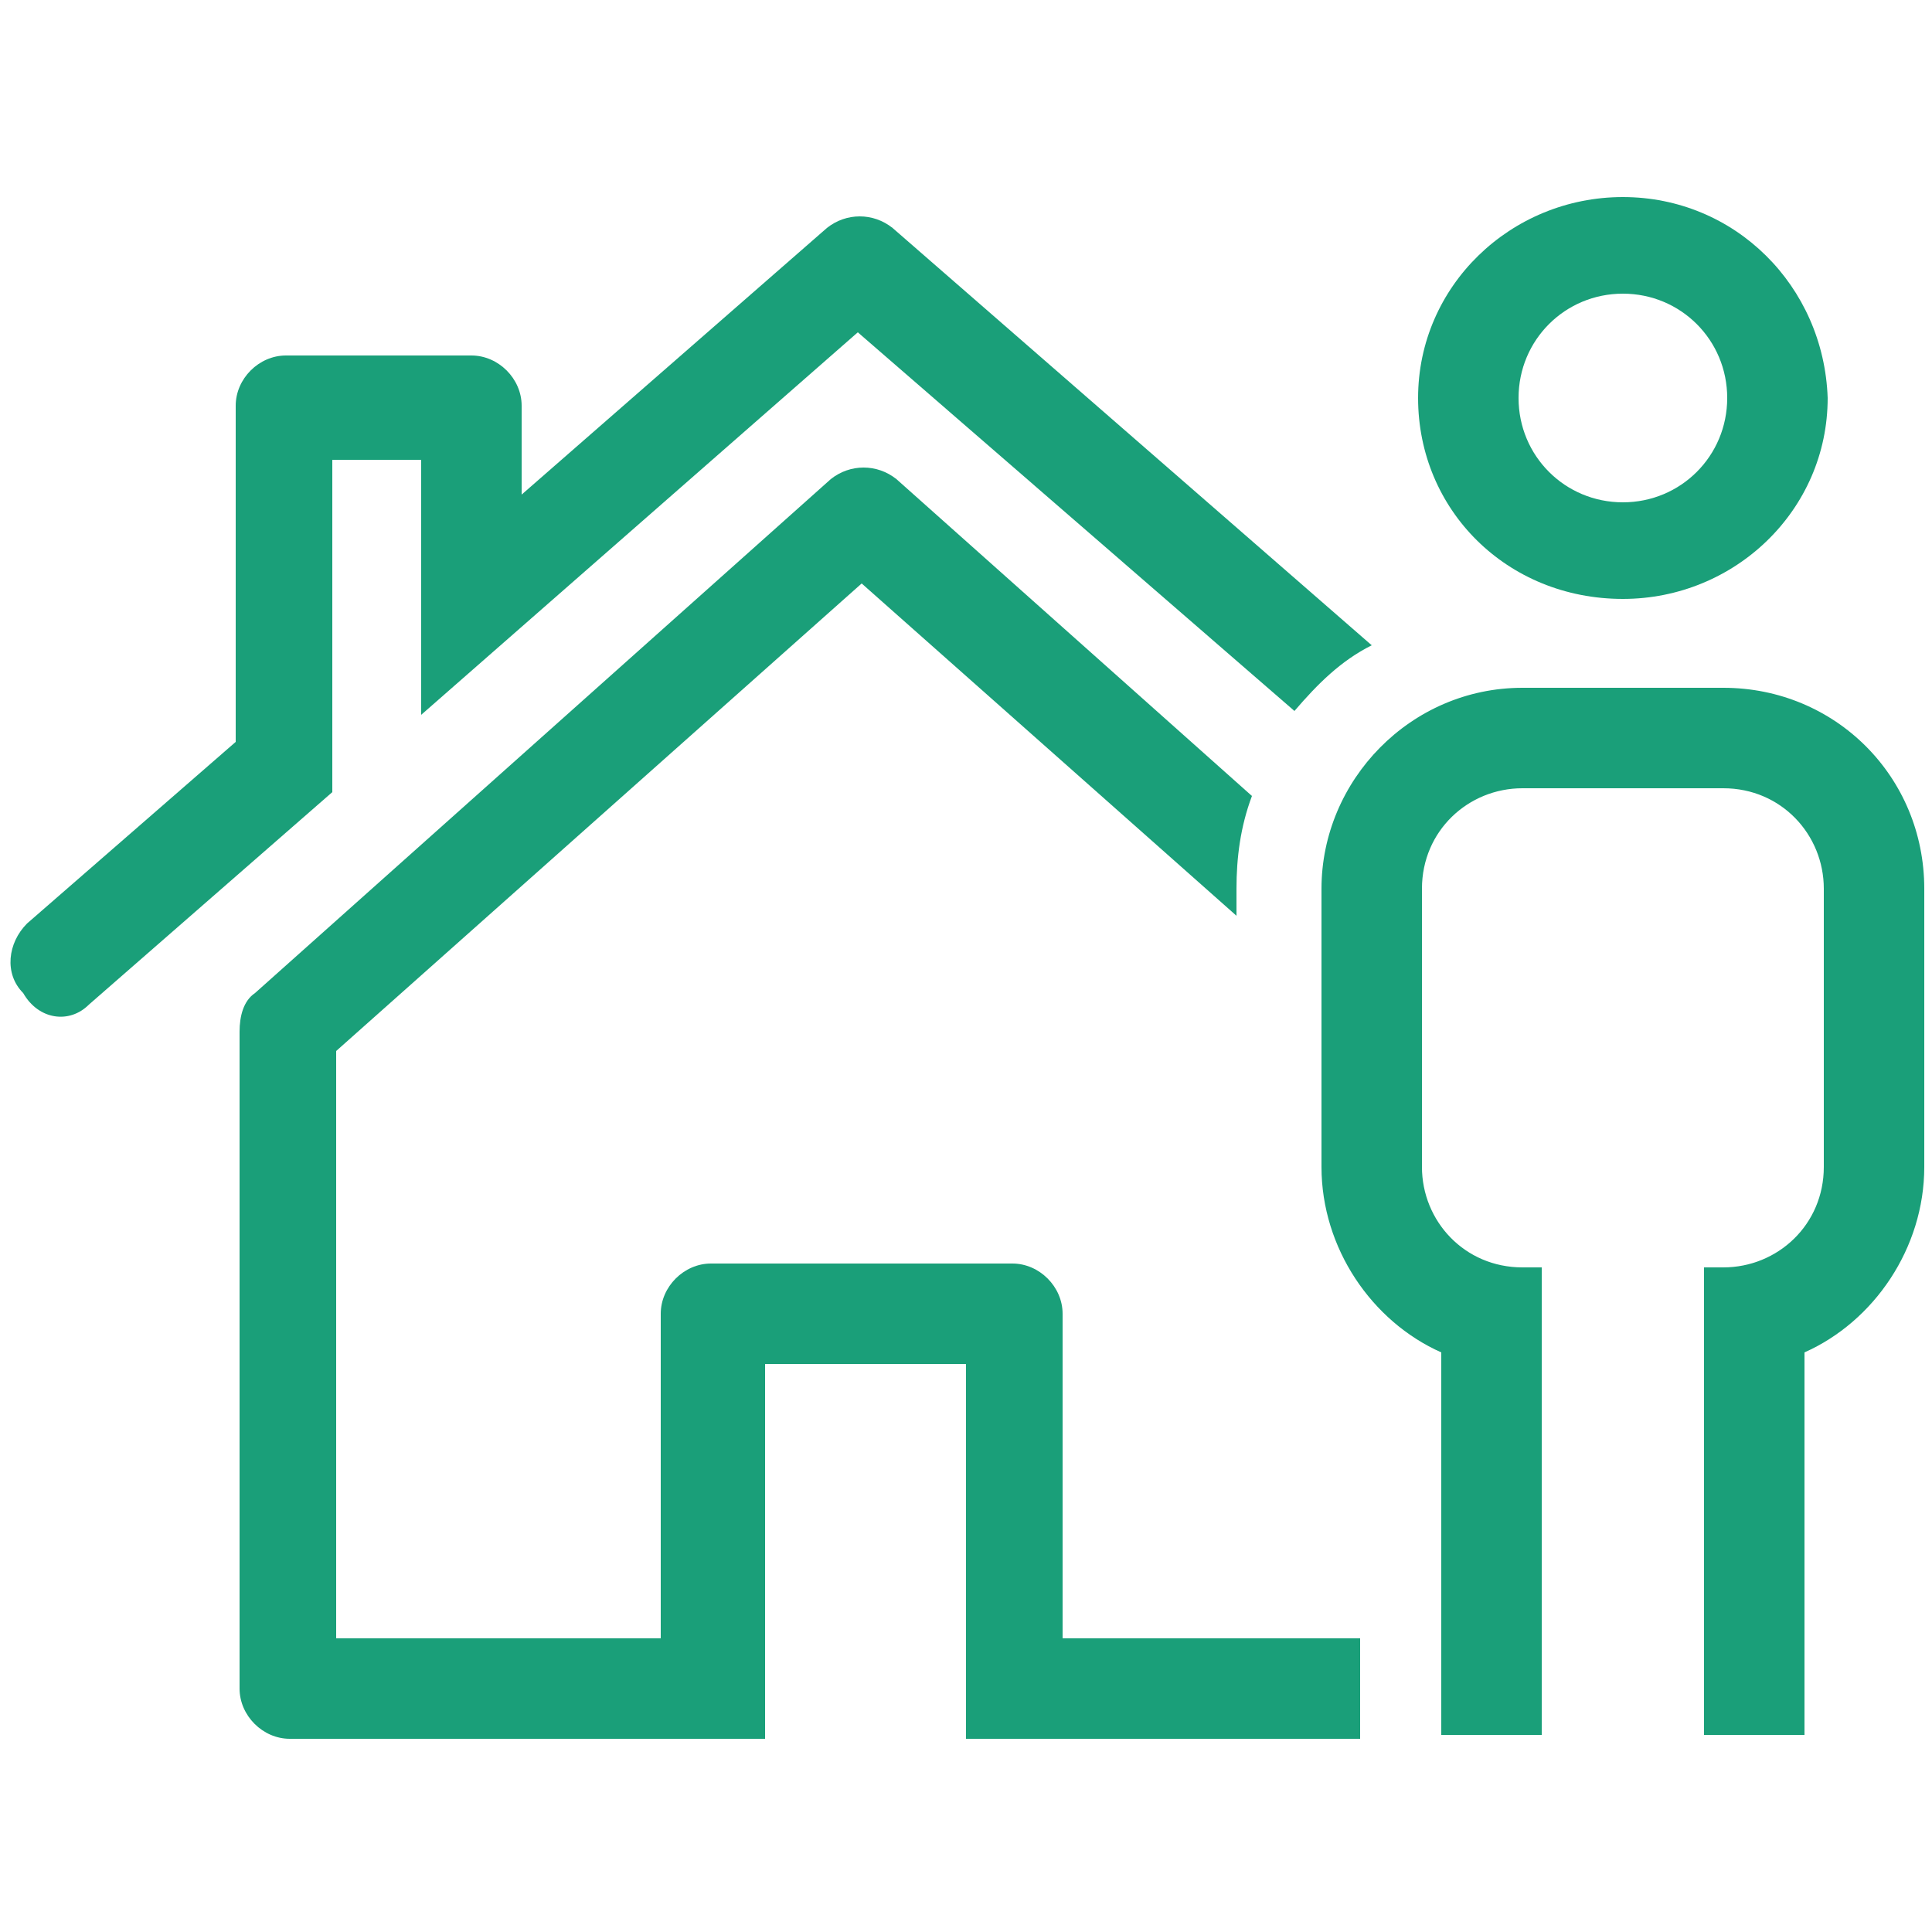 <?xml version="1.0" encoding="utf-8"?>
<!-- Generator: Adobe Illustrator 19.0.0, SVG Export Plug-In . SVG Version: 6.00 Build 0)  -->
<svg version="1.1" id="Layer_1" xmlns="http://www.w3.org/2000/svg" xmlns:xlink="http://www.w3.org/1999/xlink" x="0px" y="0px"
	 viewBox="0 0 50 50" style="enable-background:new 0 0 50 50;" xml:space="preserve">
<style type="text/css">
	.st0{fill:#1A9F79;}
</style>
<path id="XMLID_1_" class="st0" d="M42,5.1c-2.9,0-5.3,2.3-5.3,5.2c0,2.9,2.3,5.2,5.3,5.2c2.9,0,5.3-2.3,5.3-5.2
	C47.2,7.4,44.9,5.1,42,5.1z M42,13c-1.5,0-2.7-1.2-2.7-2.7s1.2-2.7,2.7-2.7c1.5,0,2.7,1.2,2.7,2.7S43.5,13,42,13z"/>
<g id="XMLID_2_">
	<path id="XMLID_3_" class="st0" d="M27.5,42.3V34c0-0.7-0.6-1.3-1.3-1.3h-7.8c-0.7,0-1.3,0.6-1.3,1.3v8.4H8.7V27.2l13.6-12.1
		l9.7,8.6V23c0-0.8,0.1-1.6,0.4-2.4l-9.2-8.2c-0.5-0.4-1.2-0.4-1.7,0L6.6,25.7c-0.3,0.2-0.4,0.6-0.4,1v17c0,0.7,0.6,1.3,1.3,1.3
		h12.3l0-9.7h5.2l0,9.7h10.2v-2.6H27.5z"/>
	<path id="XMLID_6_" class="st0" d="M35.5,16.7L23.1,5.9c-0.5-0.4-1.2-0.4-1.7,0l-7.9,6.9v-2.3c0-0.7-0.6-1.3-1.3-1.3H7.4
		c-0.7,0-1.3,0.6-1.3,1.3v8.7l-5.4,4.7c-0.5,0.5-0.6,1.3-0.1,1.8C1,26.4,1.8,26.5,2.3,26l6.3-5.5l0-8.6h2.3l0,6.6l11.3-9.9l11.3,9.8
		C34.1,17.7,34.7,17.1,35.5,16.7z"/>
</g>
<path id="XMLID_7_" class="st0" d="M44.6,17.8h-5.2c-2.9,0-5.2,2.4-5.2,5.2v7.2c0,2.1,1.3,4,3.1,4.8l0,9.9l2.6,0l0-12.1h-0.5
	c-1.5,0-2.6-1.2-2.6-2.6V23c0-1.5,1.2-2.6,2.6-2.6h5.2c1.5,0,2.6,1.2,2.6,2.6v7.2c0,1.5-1.2,2.6-2.6,2.6h-0.5l0,12.1h2.6v-9.9
	c1.8-0.8,3.1-2.7,3.1-4.8V23C49.8,20.1,47.5,17.8,44.6,17.8z"/>
</svg>

